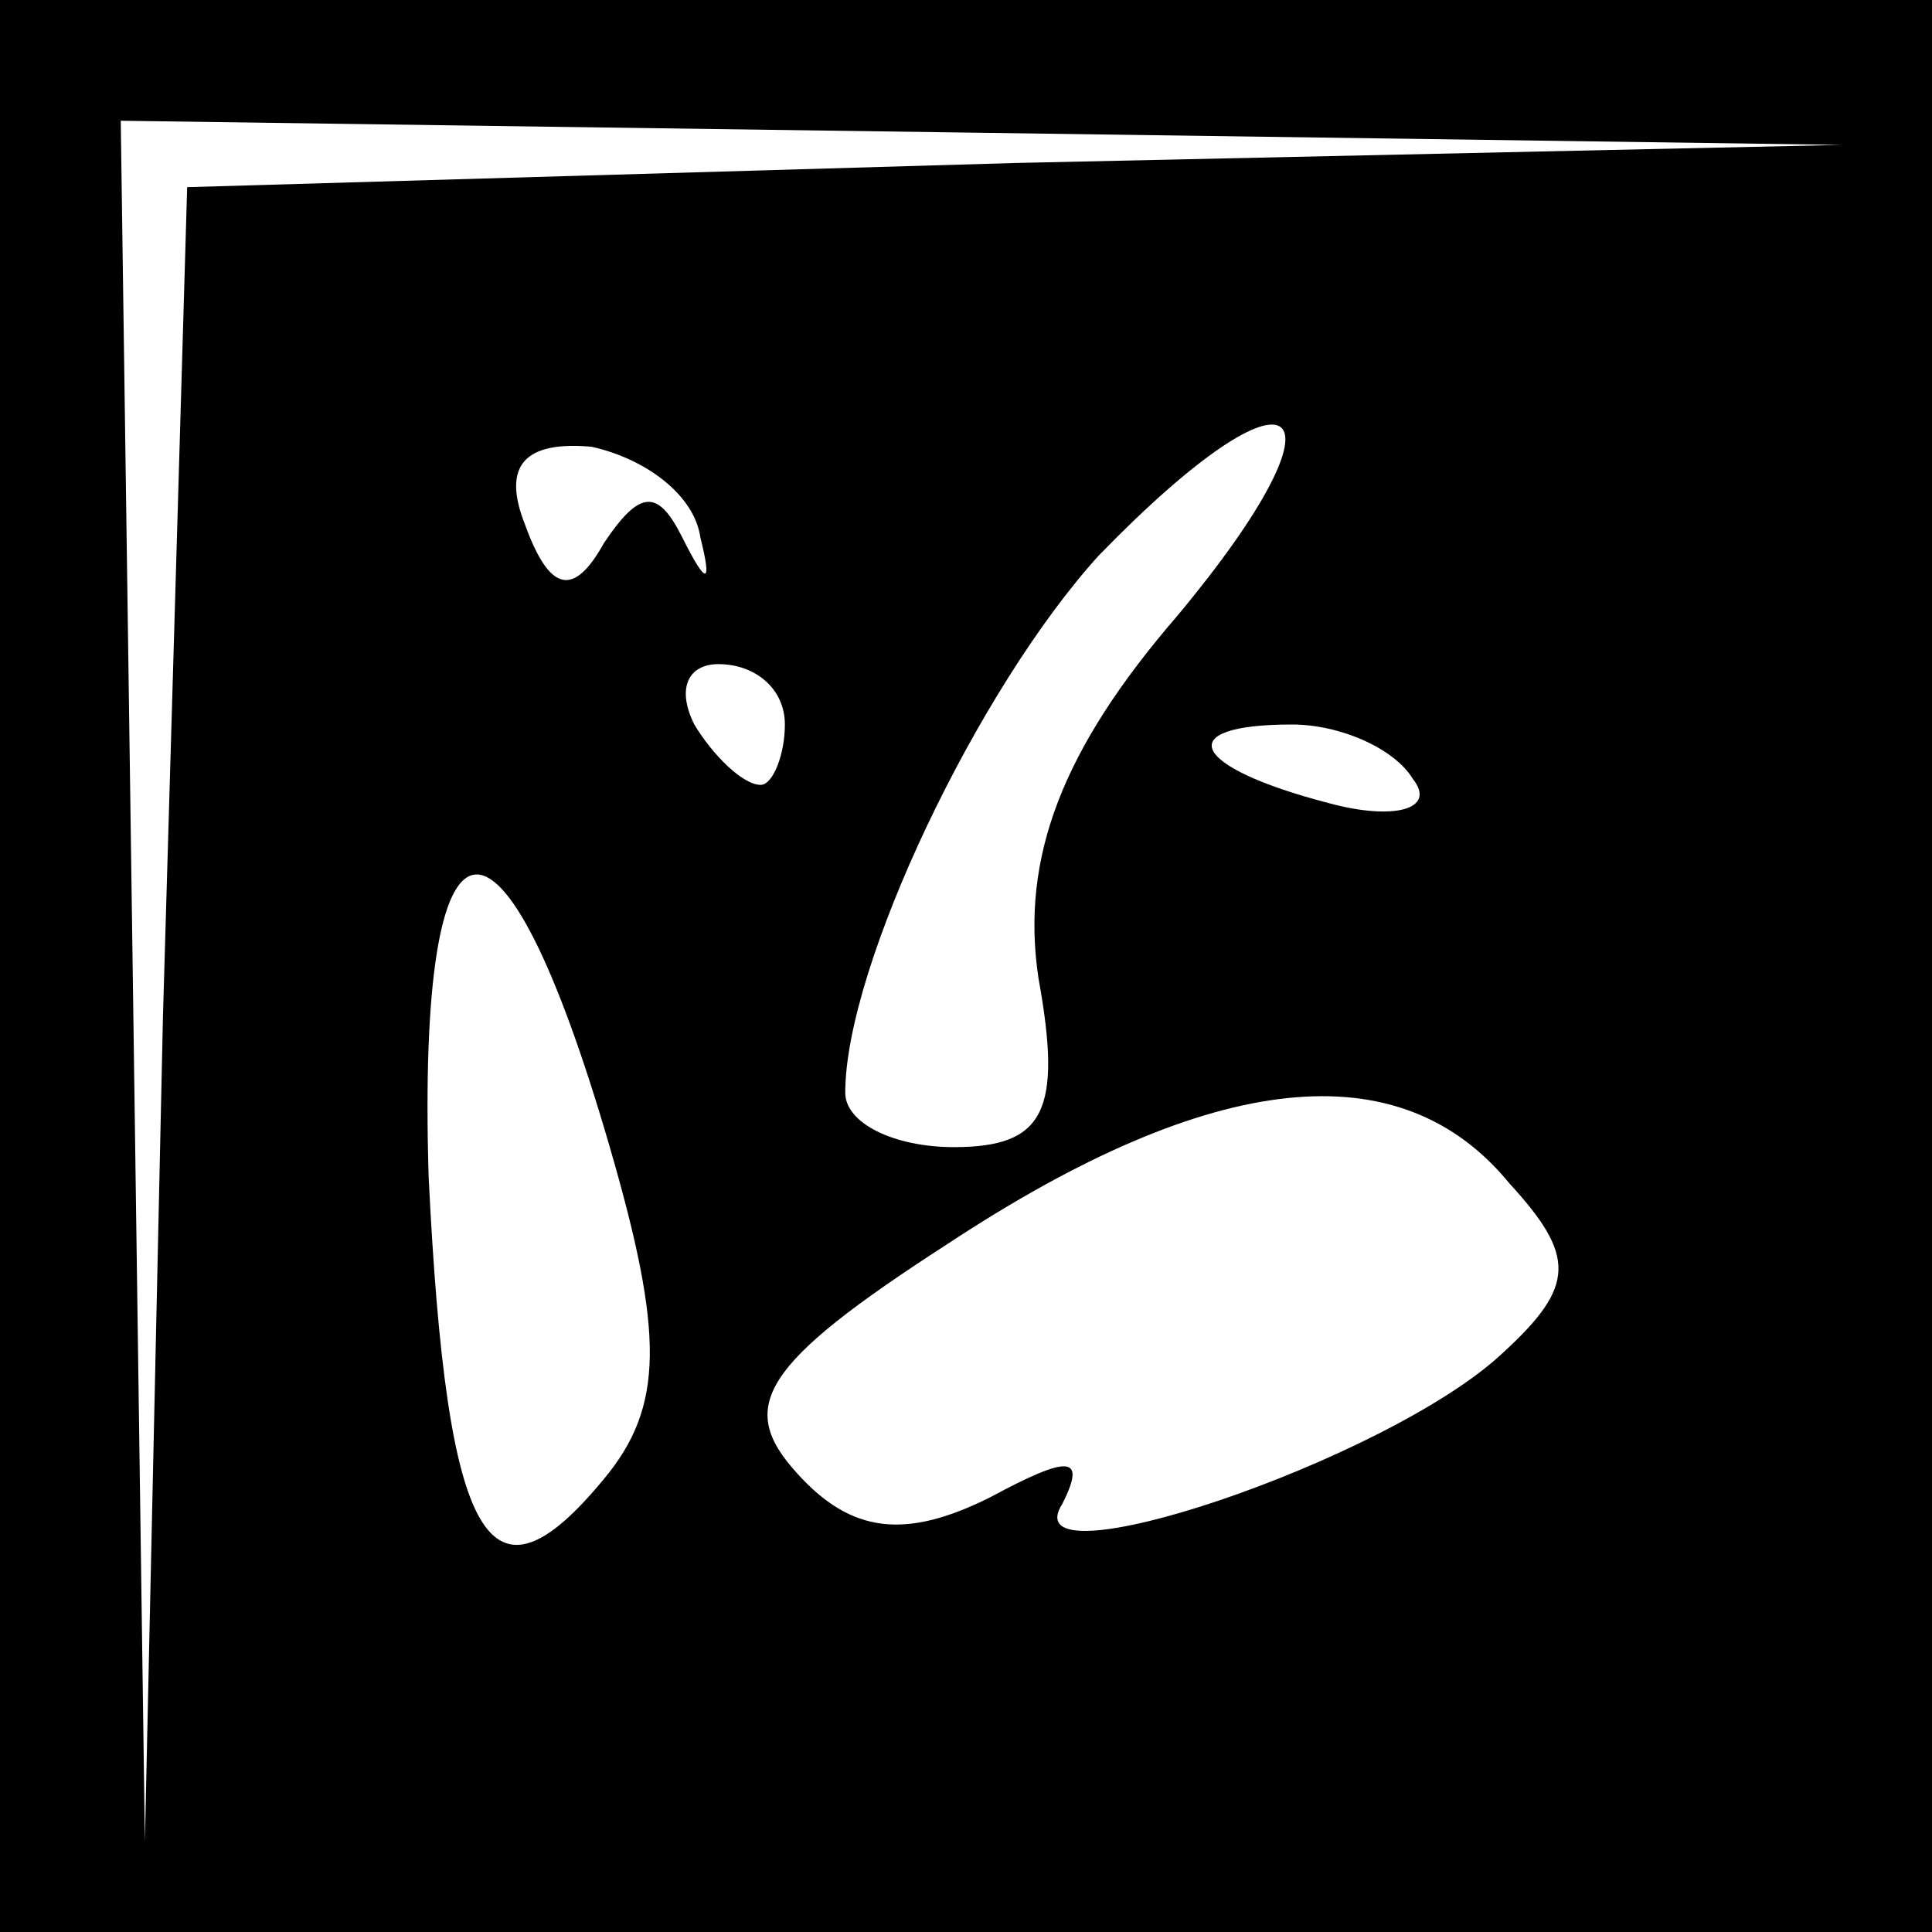 <?xml version="1.0" standalone="no"?>
<!DOCTYPE svg PUBLIC "-//W3C//DTD SVG 20010904//EN"
 "http://www.w3.org/TR/2001/REC-SVG-20010904/DTD/svg10.dtd">
<svg version="1.0" xmlns="http://www.w3.org/2000/svg"
 width="32pt" height="32pt" viewBox="0 0 32 32"
 preserveAspectRatio="xMidYMid meet">
<rect x="0" y="0" width="32" height="32" fill="#808080" stroke="none"/>
<g transform="translate(0,32) scale(0.1,-0.1)"
fill="#000000" stroke="none">
<path fill="#000000" stroke="none" d="M0 160 l0 -160 160 0 160 0 0 160 0
160 -160 0 -160 0 0 -160z"/>
<path fill="#ffffff" stroke="none" d="M168 293 l-137 -4 -4 -137 -3 -137 -2
143 -2 142 143 -2 142 -2 -137 -3z"/>
<path fill="#ffffff" stroke="none" d="M116 231 c2 -8 1 -8 -3 0 -4 8 -7 8
-13 -1 -5 -9 -9 -8 -13 3 -4 10 0 14 11 13 9 -2 17 -8 18 -15z"/>
<path fill="#ffffff" stroke="none" d="M195 218 c-19 -22 -26 -40 -23 -60 4
-22 1 -28 -14 -28 -10 0 -18 4 -18 9 0 21 22 67 42 89 33 34 43 26 13 -10z"/>
<path fill="#ffffff" stroke="none" d="M130 200 c0 -5 -2 -10 -4 -10 -3 0 -8
5 -11 10 -3 6 -1 10 4 10 6 0 11 -4 11 -10z"/>
<path fill="#ffffff" stroke="none" d="M234 191 c4 -5 -3 -7 -14 -4 -23 6 -26
13 -6 13 8 0 17 -4 20 -9z"/>
<path fill="#ffffff" stroke="none" d="M101 130 c9 -31 9 -43 -1 -55 -19 -23
-26 -11 -29 50 -2 65 12 67 30 5z"/>
<path fill="#ffffff" stroke="none" d="M250 124 c11 -12 11 -17 -1 -28 -19
-18 -82 -39 -73 -25 4 8 1 8 -12 1 -14 -7 -23 -6 -32 4 -10 11 -6 18 25 38 44
29 75 32 93 10z"/>
</g>
</svg>
